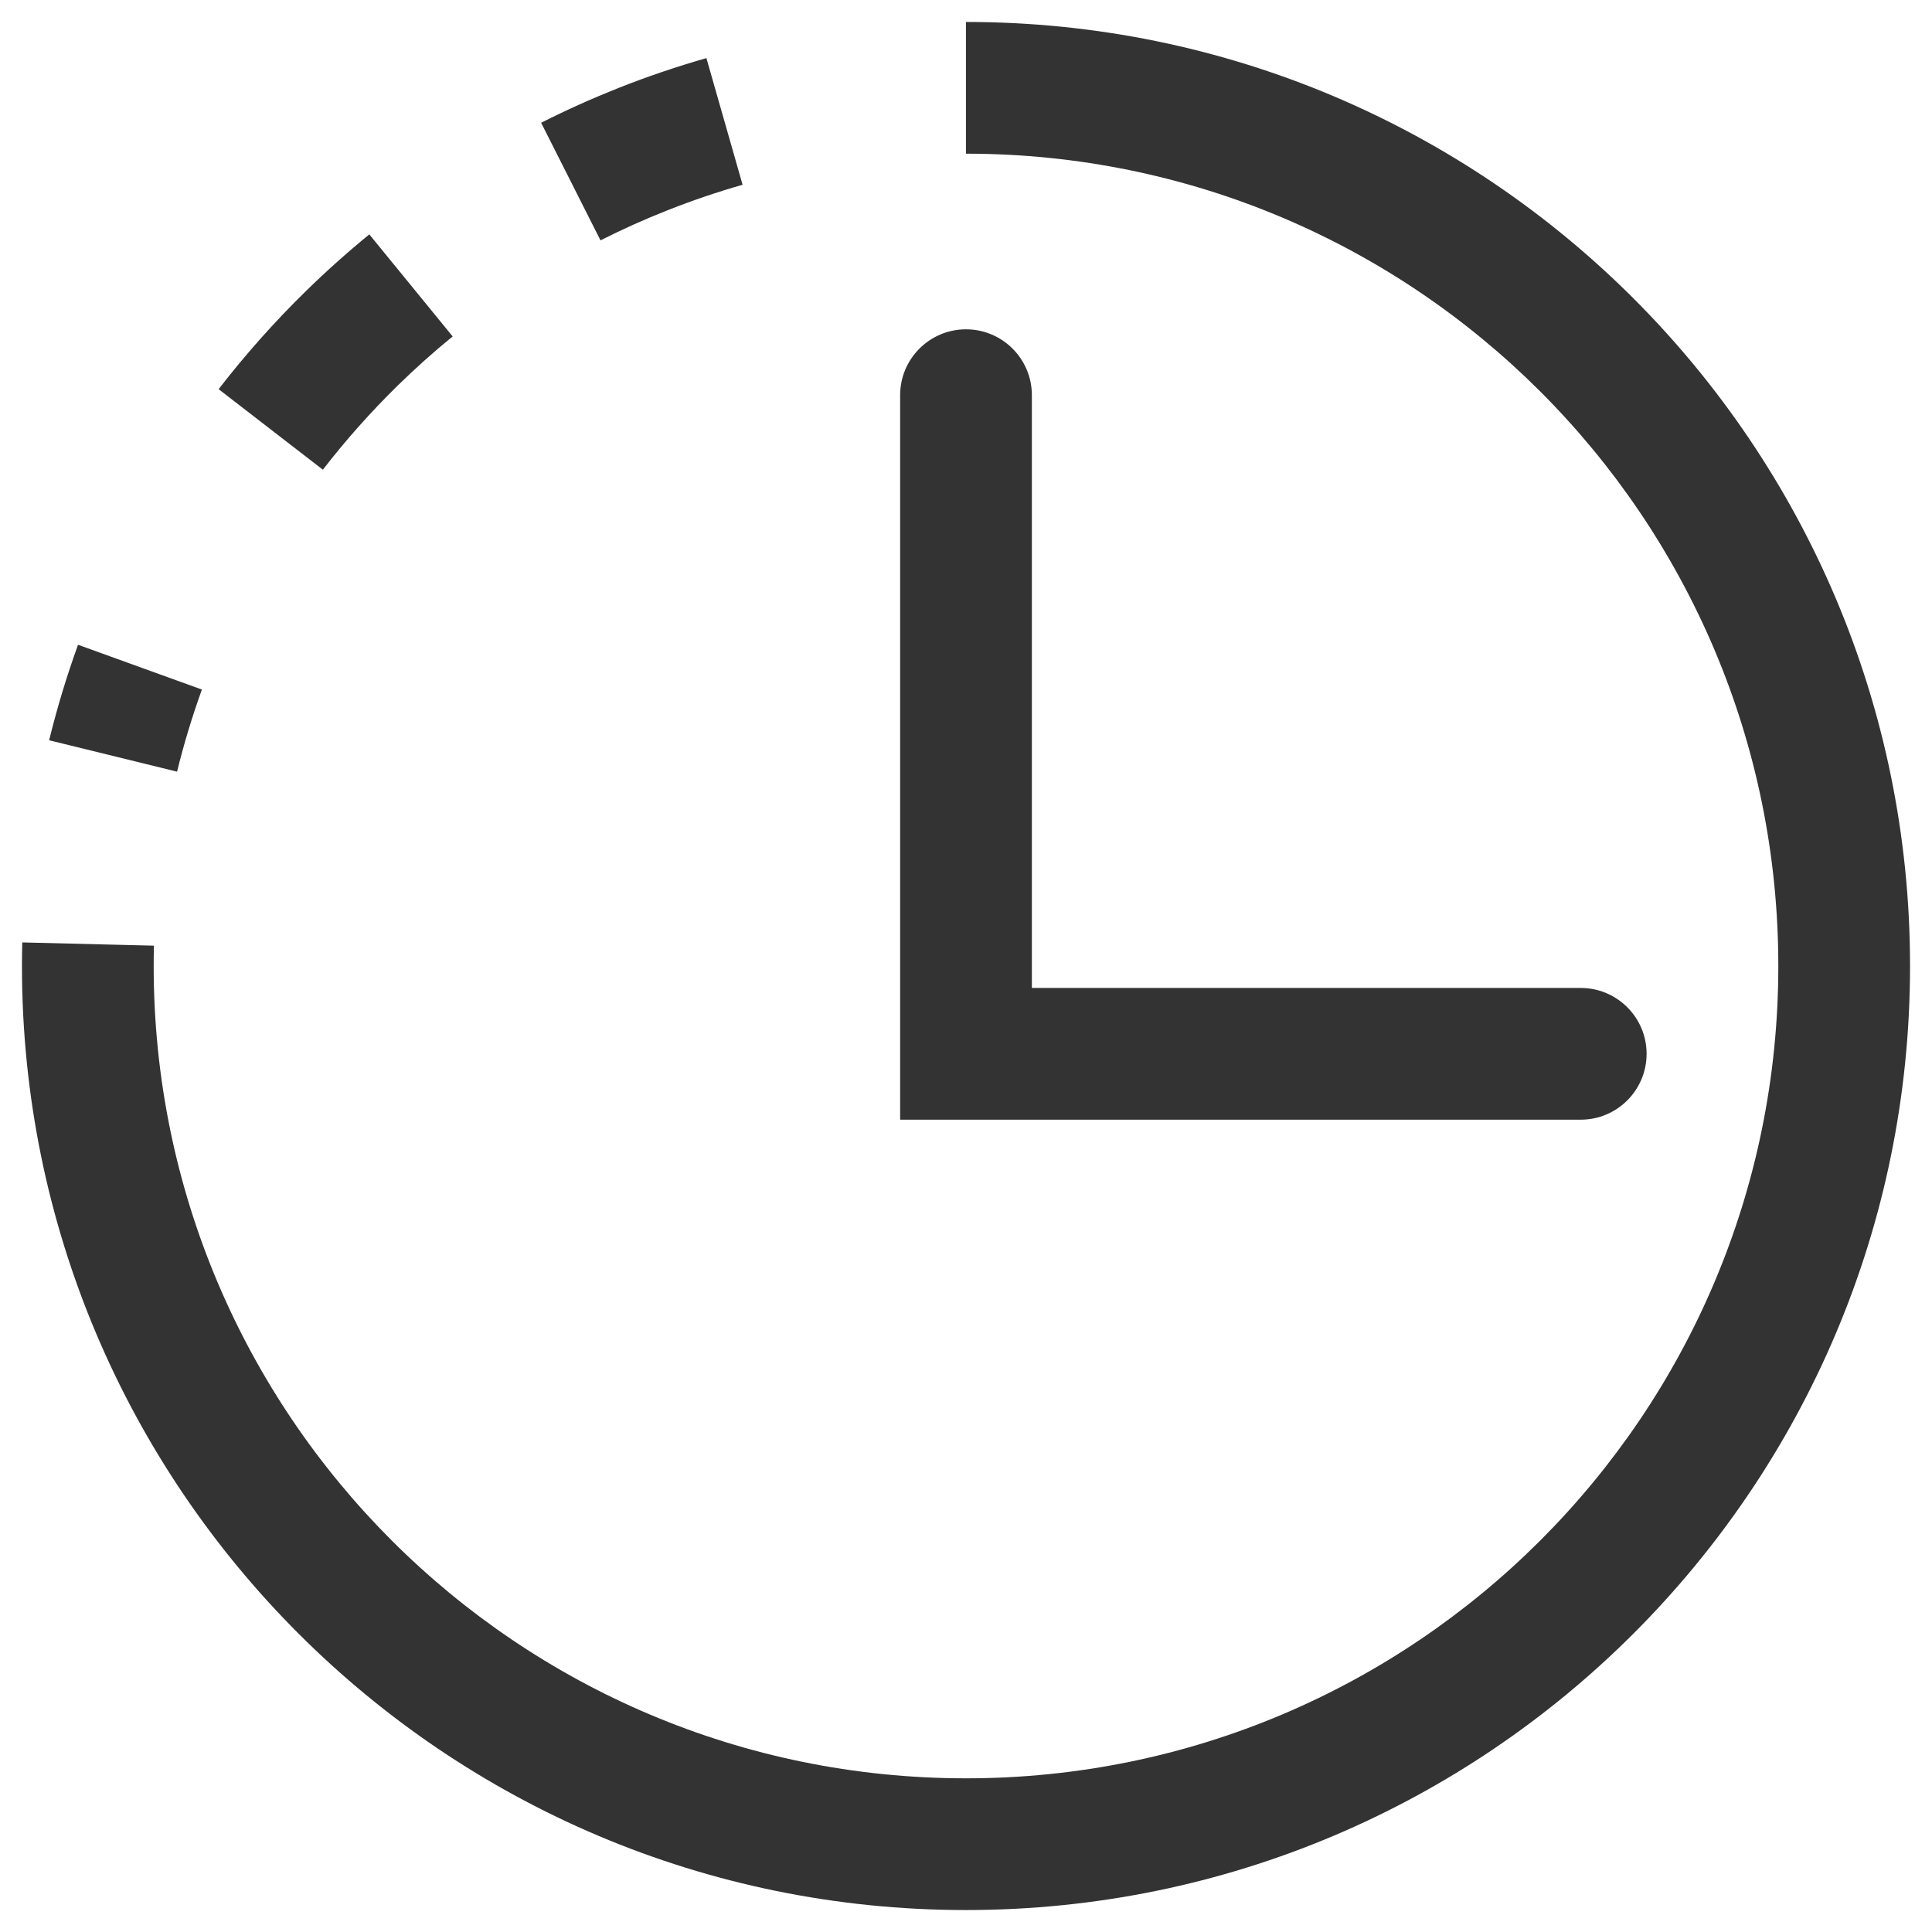 <svg width="44" height="44" viewBox="0 0 44 44" fill="none" xmlns="http://www.w3.org/2000/svg">
<path d="M23.5 9C23.5 8.172 22.828 7.5 22 7.5C21.172 7.5 20.5 8.172 20.5 9H23.5ZM22 24H20.5V25.5H22V24ZM36 25.5C36.828 25.5 37.5 24.828 37.5 24C37.5 23.172 36.828 22.5 36 22.5V25.5ZM8 7.717L6.95 6.646L6.95 6.646L8 7.717ZM14.639 3.398L15.192 4.793L15.192 4.793L14.639 3.398ZM2.85 16.213L1.414 15.779L2.85 16.213ZM40.5 22C40.5 32.217 32.217 40.5 22 40.5V43.5C33.874 43.5 43.5 33.874 43.5 22H40.5ZM22 40.5C11.783 40.5 3.5 32.217 3.5 22H0.5C0.5 33.874 10.126 43.5 22 43.5V40.5ZM22 3.5C32.217 3.5 40.5 11.783 40.5 22H43.5C43.5 10.126 33.874 0.5 22 0.5V3.5ZM20.5 9V24H23.5V9H20.5ZM36 22.5H22V25.5H36V22.5ZM7.353 10.697C7.875 10.022 8.442 9.385 9.05 8.788L6.95 6.646C6.244 7.338 5.585 8.079 4.979 8.863L7.353 10.697ZM13.676 5.474C14.169 5.225 14.675 4.997 15.192 4.793L14.087 2.003C13.486 2.242 12.897 2.506 12.324 2.796L13.676 5.474ZM15.192 4.793C15.752 4.571 16.326 4.375 16.912 4.208L16.088 1.323C15.407 1.518 14.739 1.745 14.087 2.003L15.192 4.793ZM9.05 8.788C9.452 8.394 9.872 8.018 10.309 7.662L8.411 5.338C7.904 5.752 7.417 6.188 6.95 6.646L9.05 8.788ZM3.5 22C3.5 21.845 3.502 21.691 3.506 21.537L0.507 21.463C0.502 21.642 0.5 21.821 0.5 22H3.5ZM4.032 17.574C4.109 17.261 4.194 16.952 4.286 16.646L1.414 15.779C1.307 16.135 1.208 16.495 1.119 16.859L4.032 17.574ZM4.286 16.646C4.382 16.328 4.486 16.015 4.598 15.704L1.777 14.684C1.647 15.044 1.526 15.41 1.414 15.779L4.286 16.646Z" fill="#333333"/>
</svg>
